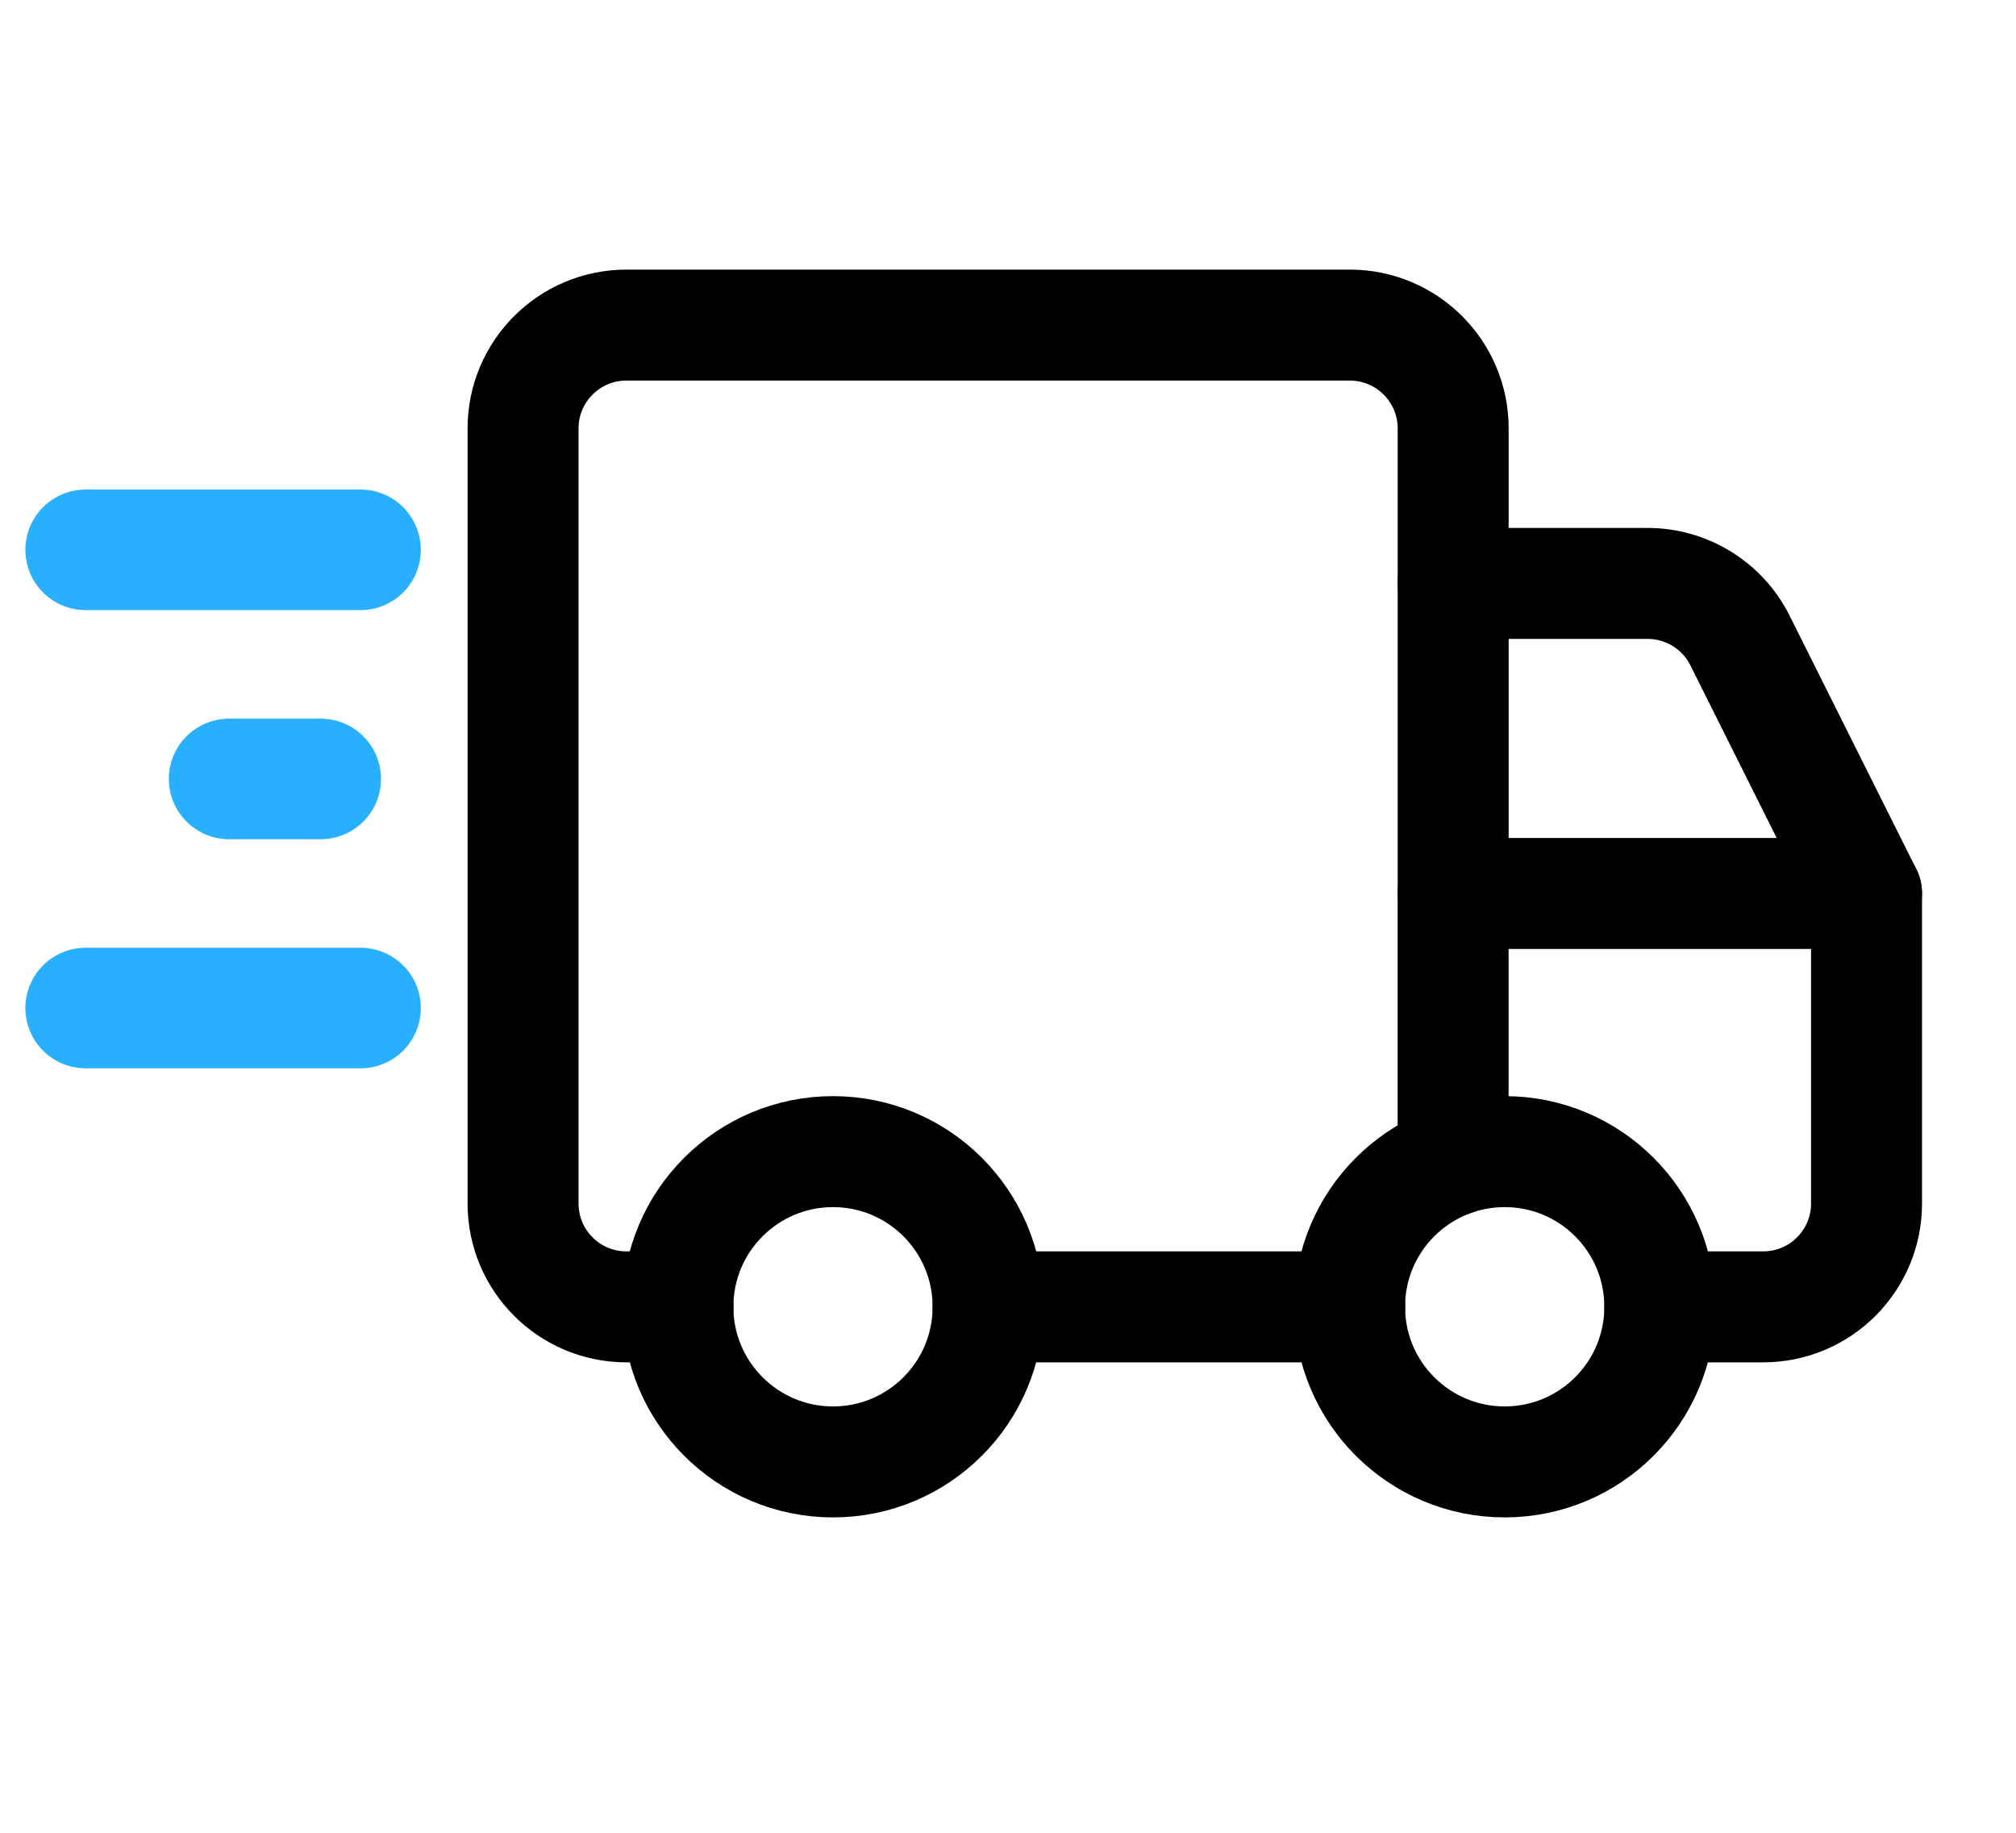 <svg width="44" height="40" viewBox="0 0 44 40" fill="none" xmlns="http://www.w3.org/2000/svg">
<path d="M14.799 28.522H13.672C12.426 28.522 11.416 27.512 11.416 26.267V9.35C11.416 8.105 12.426 7.095 13.672 7.095H29.46C30.706 7.095 31.716 8.105 31.716 9.35V19.5H40.738V26.267C40.738 27.512 39.728 28.522 38.482 28.522H36.227" stroke="black" stroke-width="2.422" stroke-linecap="round" stroke-linejoin="round"/>
<path d="M40.737 19.5L37.977 13.98C37.595 13.216 36.814 12.733 35.96 12.733H31.715" stroke="black" stroke-width="2.422" stroke-linecap="round" stroke-linejoin="round"/>
<path d="M32.841 31.906C30.971 31.906 29.455 30.39 29.455 28.52C29.455 26.65 30.971 25.134 32.841 25.134C34.711 25.134 36.226 26.65 36.226 28.52C36.226 30.39 34.711 31.906 32.841 31.906Z" stroke="black" stroke-width="2.422" stroke-linecap="round" stroke-linejoin="round"/>
<path d="M18.181 31.906C16.311 31.906 14.795 30.39 14.795 28.52C14.795 26.65 16.311 25.134 18.181 25.134C20.05 25.134 21.566 26.65 21.566 28.52C21.566 30.39 20.05 31.906 18.181 31.906Z" stroke="black" stroke-width="2.422" stroke-linecap="round" stroke-linejoin="round"/>
<path d="M21.565 28.522H29.46" stroke="black" stroke-width="2.422" stroke-linecap="round" stroke-linejoin="round"/>
<path d="M31.715 19.5V25.326" stroke="black" stroke-width="2.422" stroke-linecap="round" stroke-linejoin="round"/>
<path d="M1.869 12H7.869" stroke="#28B0FF" stroke-width="2.631" stroke-linecap="round" stroke-linejoin="round"/>
<path d="M5 17L7 17" stroke="#28B0FF" stroke-width="2.631" stroke-linecap="round" stroke-linejoin="round"/>
<path d="M1.869 22H7.869" stroke="#28B0FF" stroke-width="2.631" stroke-linecap="round" stroke-linejoin="round"/>
</svg>

